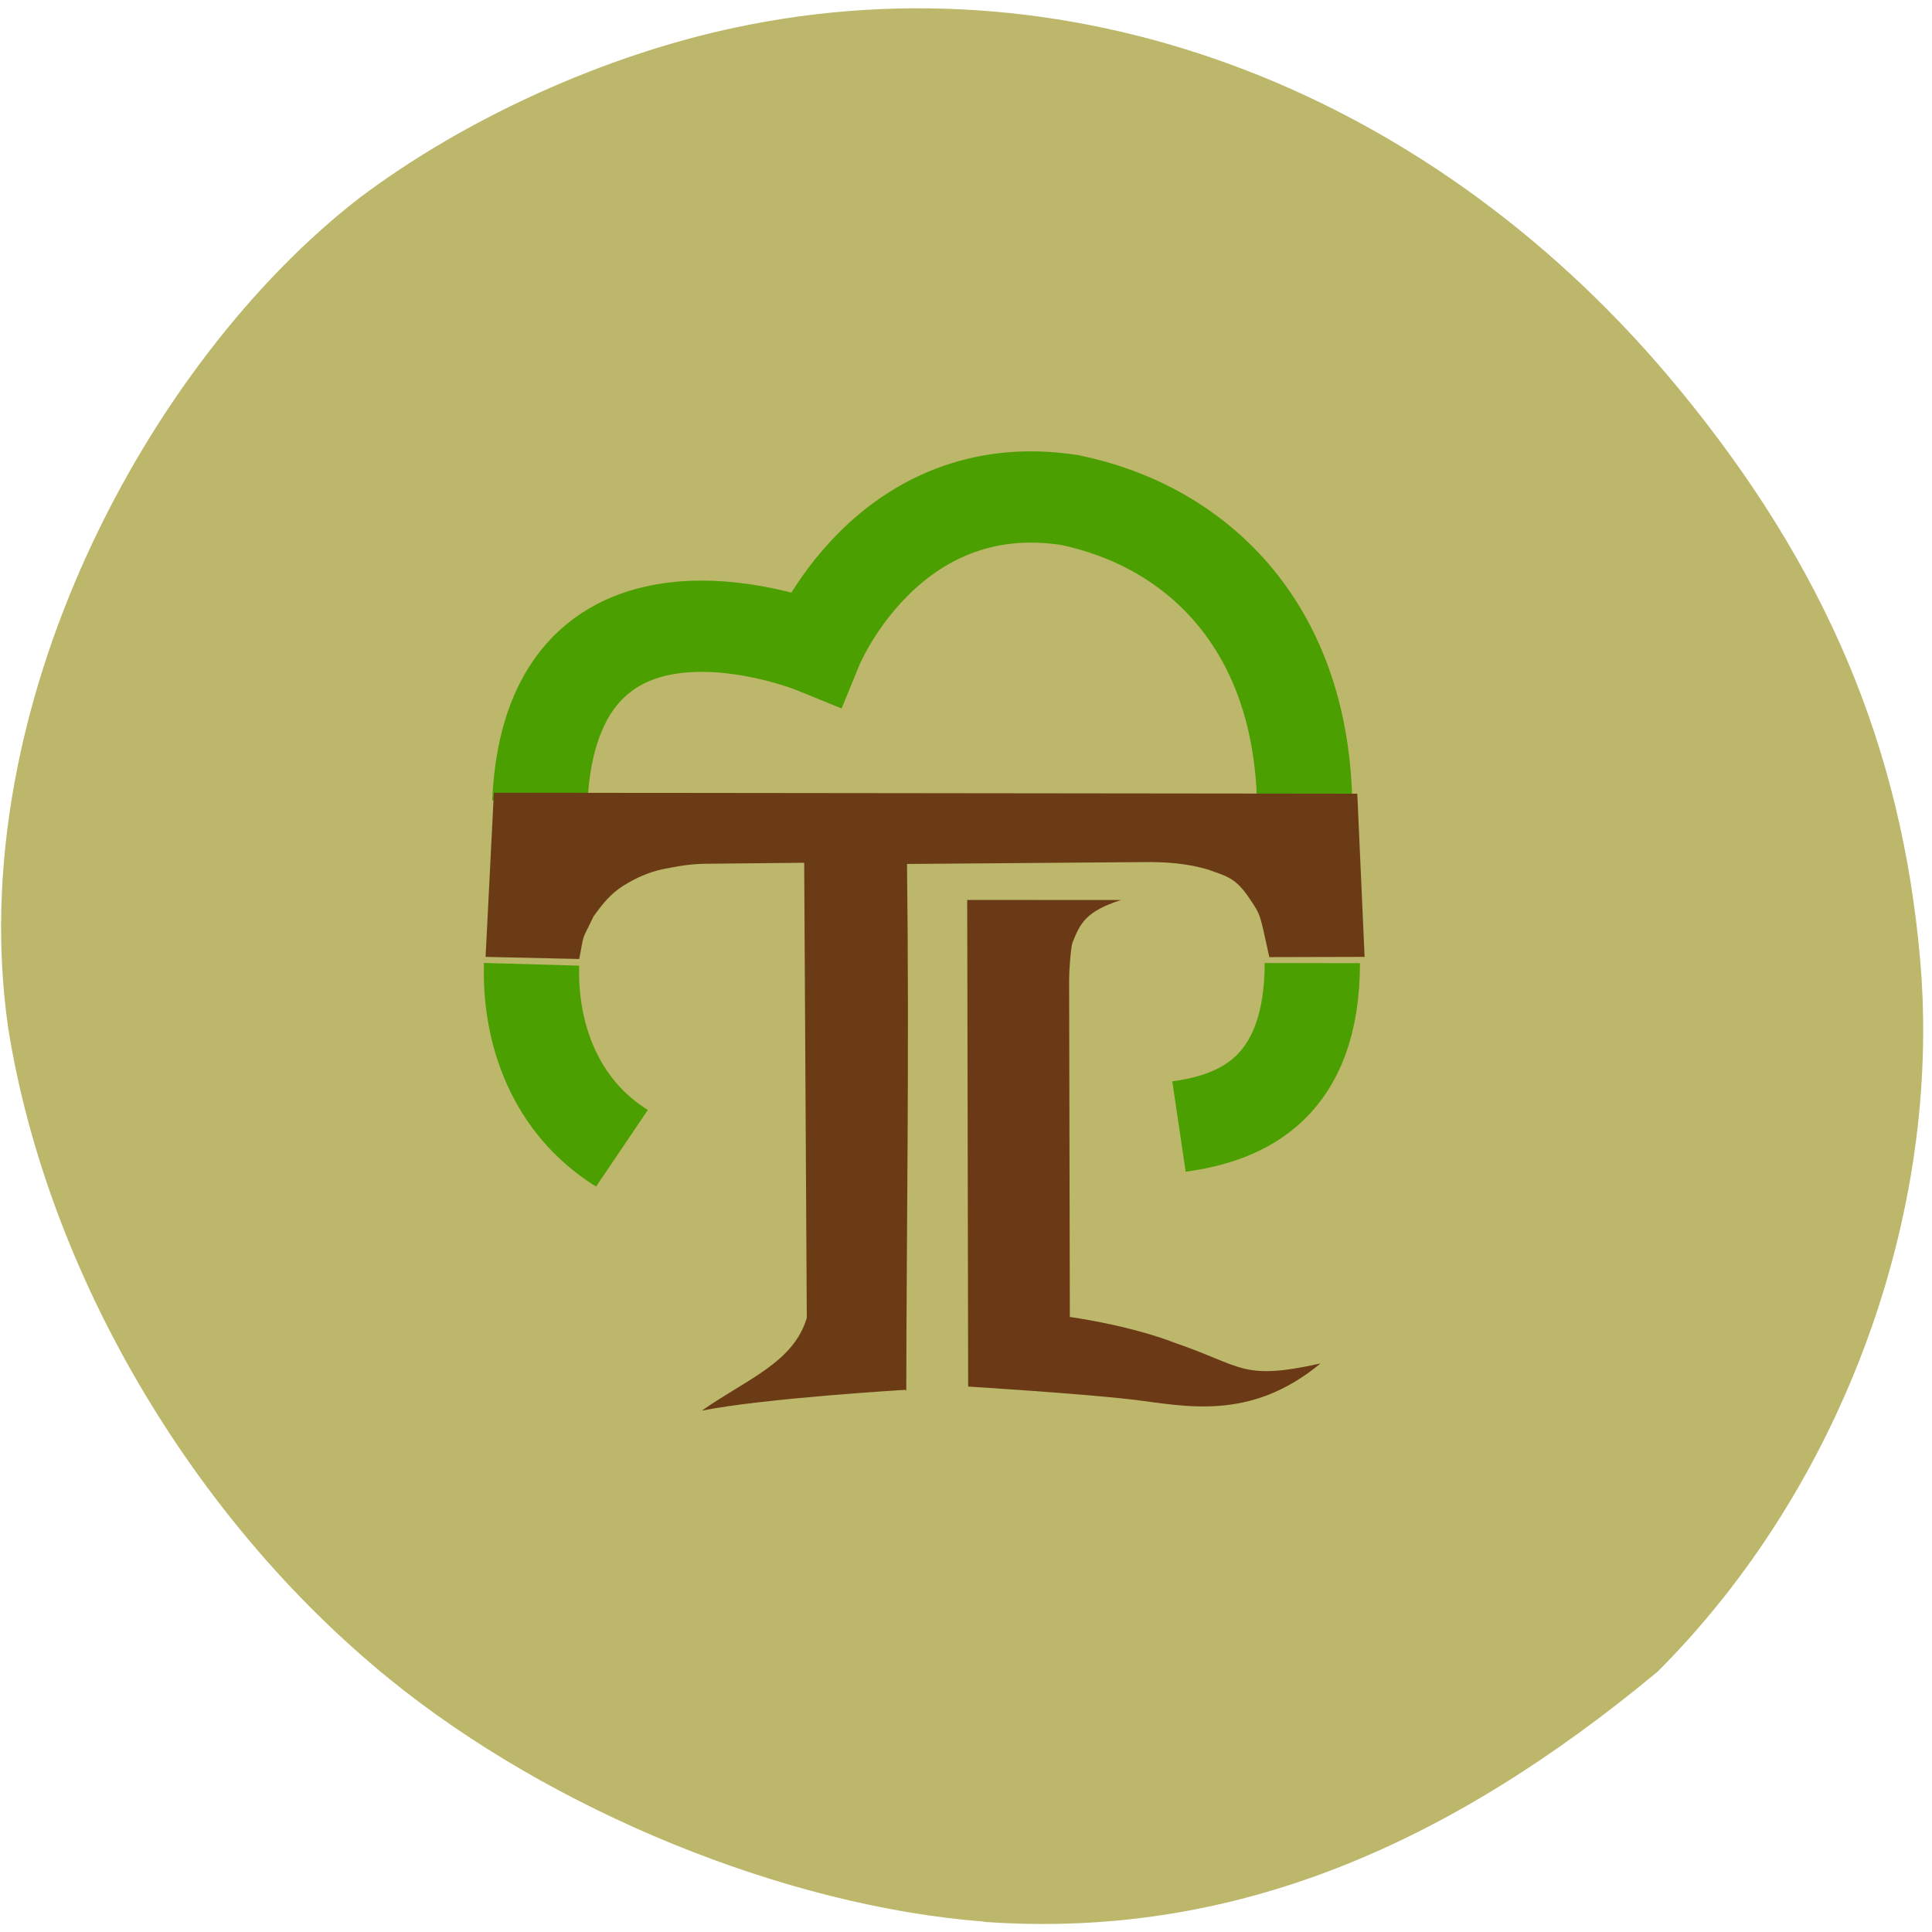 <svg xmlns="http://www.w3.org/2000/svg" viewBox="0 0 32 32"><path d="m 16.301 31.828 c -3.297 -0.254 -7.16 -1.832 -9.852 -4.02 c -3.277 -2.664 -5.668 -6.75 -6.313 -10.777 c -0.766 -5.316 2.32 -11.04 5.809 -13.746 c 1.754 -1.324 4.074 -2.375 6.25 -2.832 c 5.66 -1.199 11.566 1.066 15.617 5.992 c 2.43 2.953 3.684 5.93 3.992 9.453 c 0.367 4.219 -1.301 8.746 -4.352 11.793 c -3.465 2.875 -7.03 4.434 -11.152 4.141" fill="#bcb76a"/><path d="m 16.02 14.906 l 0.016 8.06 c 0 0 1.844 0.113 2.715 0.215 c 0.867 0.102 1.945 0.375 3.121 -0.598 c -1.305 0.289 -1.281 0.047 -2.398 -0.336 c -0.773 -0.301 -1.754 -0.434 -1.754 -0.434 l -0.012 -5.586 c 0 -0.156 0.027 -0.523 0.055 -0.613 c 0.129 -0.324 0.223 -0.52 0.805 -0.707" fill="#6b3916"/><g fill="none" stroke="#4b9f00" stroke-width="16.611" transform="matrix(0.095 0 0 0.091 3.657 -68.767)"><path d="m 190.31 930.98 c -0.041 22.566 -12.03 28.15 -23.25 29.744"/><path d="m 69.942 964.68 c -11.747 -7.608 -16.13 -21.02 -15.758 -33.484"/><path d="m 55.616 901.71 c 2.046 -47.625 48.01 -28.07 48.01 -28.07 c 0 0 12.565 -32.07 44.37 -26.95 c 21.733 4.685 40.19 22.351 40.97 54.803"/></g><path d="m 14.996 23.02 c 0 0 -2.32 0.137 -3.371 0.344 c 0.742 -0.52 1.516 -0.793 1.738 -1.535 l -0.043 -7.539 l -1.574 0.016 c -0.34 0 -0.535 0.047 -0.766 0.09 c -0.23 0.047 -0.449 0.145 -0.66 0.277 c -0.207 0.133 -0.336 0.293 -0.488 0.504 c -0.215 0.445 -0.148 0.25 -0.238 0.707 l -1.551 -0.035 l 0.137 -2.719 l 14.301 0.016 l 0.121 2.703 l -1.578 0.004 c -0.164 -0.73 -0.125 -0.672 -0.348 -1 c -0.227 -0.332 -0.395 -0.348 -0.664 -0.449 c -0.344 -0.105 -0.715 -0.129 -1.055 -0.125 l -3.934 0.031 c 0.039 3.164 -0.008 6.04 -0.012 8.727" fill="#6b3b16"/></svg>